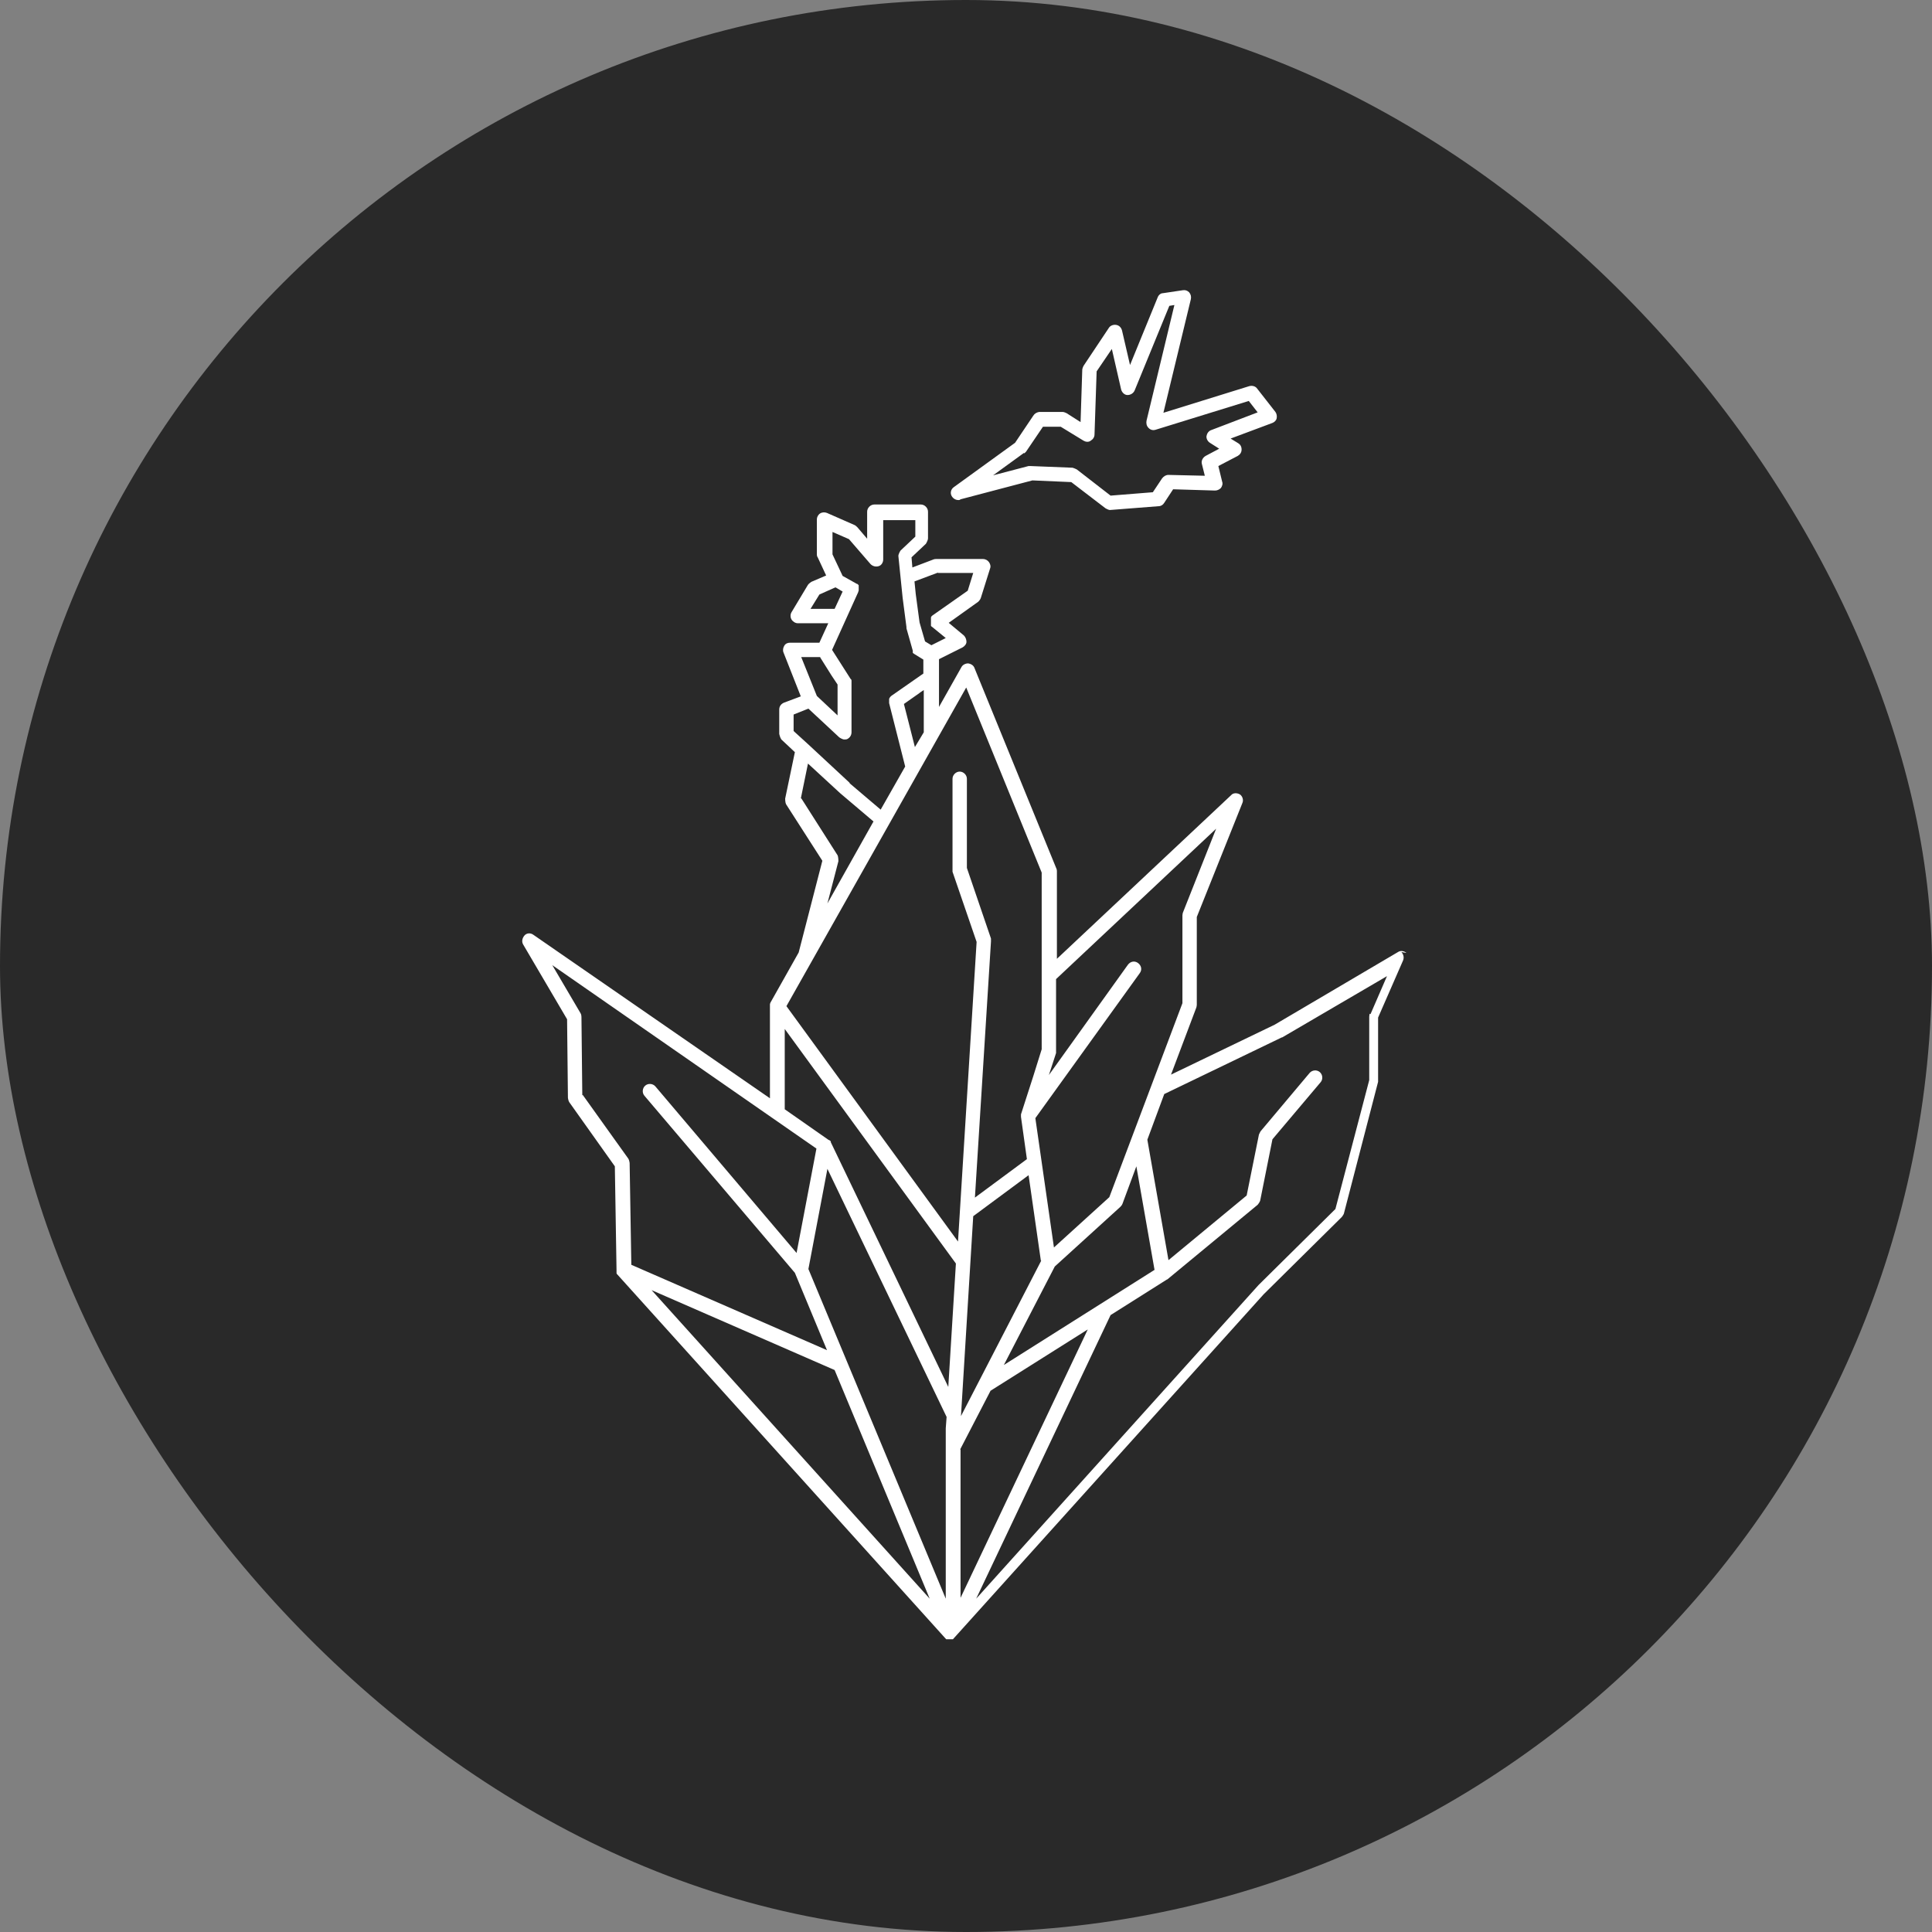<svg xmlns="http://www.w3.org/2000/svg" version="1.1" xmlns:xlink="http://www.w3.org/1999/xlink" xmlns:svgjs="http://svgjs.dev/svgjs" width="1000" height="1000"><rect width="100%" height="100%" fill="#808080" stroke="none"/><g clip-path="url(#SvgjsClipPath1139)"><rect width="1000" height="1000" fill="#292929"></rect><g transform="matrix(21.875,0,0,21.875,270.312,150)"><svg xmlns="http://www.w3.org/2000/svg" version="1.1" xmlns:xlink="http://www.w3.org/1999/xlink" xmlns:svgjs="http://svgjs.dev/svgjs" width="21" height="32"><svg width="21" height="32" viewBox="0 0 21 32" fill="none" xmlns="http://www.w3.org/2000/svg">
<path d="M20.921 15.69C20.861 15.64 20.781 15.63 20.721 15.67L17.801 17.39L15.351 18.57L15.951 16.98C15.951 16.98 15.961 16.94 15.961 16.92V14.84L17.041 12.14C17.071 12.07 17.041 11.98 16.981 11.94C16.911 11.9 16.821 11.9 16.771 11.96L12.651 15.83V13.76C12.651 13.76 12.651 13.72 12.641 13.7L10.701 8.95C10.681 8.89 10.621 8.85 10.551 8.84C10.491 8.84 10.421 8.87 10.391 8.93L9.861 9.87V8.74L10.421 8.46C10.471 8.43 10.511 8.38 10.511 8.33C10.511 8.28 10.491 8.22 10.451 8.18L10.091 7.88L10.791 7.38C10.791 7.38 10.841 7.33 10.851 7.29L11.071 6.59C11.091 6.54 11.071 6.48 11.041 6.44C11.011 6.4 10.961 6.37 10.901 6.37H9.791C9.791 6.37 9.751 6.37 9.731 6.38L9.231 6.57L9.211 6.33L9.551 6.01C9.551 6.01 9.601 5.93 9.601 5.88V5.25C9.601 5.16 9.521 5.08 9.431 5.08H8.331C8.241 5.08 8.161 5.16 8.161 5.25V5.89L7.931 5.62C7.931 5.62 7.891 5.58 7.871 5.57L7.211 5.28C7.161 5.26 7.101 5.26 7.051 5.29C7.001 5.32 6.971 5.38 6.971 5.43V6.26C6.971 6.26 6.971 6.31 6.991 6.33L7.191 6.76L6.841 6.91C6.841 6.91 6.781 6.95 6.761 6.98L6.371 7.63C6.341 7.68 6.341 7.75 6.371 7.8C6.401 7.85 6.461 7.89 6.521 7.89H7.241L7.031 8.35H6.341C6.281 8.35 6.231 8.37 6.201 8.42C6.171 8.47 6.161 8.53 6.181 8.58L6.591 9.62L6.191 9.77C6.121 9.8 6.081 9.86 6.081 9.93V10.51C6.081 10.51 6.101 10.6 6.131 10.64L6.451 10.94L6.221 12.04C6.221 12.04 6.221 12.13 6.241 12.17L7.101 13.51L6.541 15.68L5.871 16.87C5.871 16.88 5.861 16.89 5.861 16.91C5.861 16.92 5.861 16.93 5.861 16.95V19.13L0.261 15.26C0.191 15.21 0.101 15.22 0.051 15.28C0.001 15.34 -0.019 15.42 0.021 15.49L1.061 17.26L1.081 19.12C1.081 19.12 1.091 19.19 1.111 19.22L2.191 20.74L2.231 23.2C2.231 23.2 2.231 23.21 2.231 23.22C2.231 23.22 2.231 23.22 2.231 23.23C2.231 23.23 2.231 23.25 2.231 23.26C2.231 23.26 2.231 23.28 2.241 23.29C2.241 23.29 2.241 23.29 2.251 23.3L10.031 31.93C10.031 31.93 10.031 31.93 10.041 31.93C10.041 31.93 10.051 31.93 10.061 31.93C10.061 31.93 10.061 31.93 10.071 31.93C10.071 31.93 10.071 31.93 10.081 31.93C10.081 31.93 10.081 31.93 10.091 31.93C10.101 31.93 10.111 31.93 10.121 31.93C10.131 31.93 10.141 31.93 10.151 31.93C10.151 31.93 10.161 31.93 10.171 31.93C10.171 31.93 10.181 31.93 10.191 31.93L17.541 23.77L19.391 21.94C19.391 21.94 19.431 21.89 19.441 21.86L20.251 18.74C20.251 18.74 20.251 18.71 20.251 18.7V17.22L20.841 15.87C20.871 15.8 20.851 15.72 20.801 15.67L20.921 15.69ZM16.431 12.72L15.631 14.74C15.631 14.74 15.621 14.78 15.621 14.8V16.88L13.891 21.47L12.581 22.66L12.141 19.6L14.611 16.17C14.671 16.09 14.651 15.99 14.571 15.93C14.491 15.87 14.391 15.89 14.331 15.97L12.461 18.58L12.631 18.06C12.631 18.06 12.631 18.03 12.631 18.01V16.31L16.431 12.74V12.72ZM7.241 20.11L6.211 19.39V17.49L10.261 23.04L10.081 25.96L7.301 20.17C7.301 20.17 7.301 20.17 7.301 20.16C7.301 20.16 7.301 20.16 7.301 20.15C7.301 20.15 7.291 20.14 7.281 20.13L7.241 20.11ZM12.281 22.97L10.381 26.65L10.671 21.92L11.981 20.95L12.271 22.97H12.281ZM10.041 26.67L10.021 26.94C10.021 26.94 10.021 26.96 10.021 26.97V30.97L6.771 23.17L7.221 20.8L10.041 26.67ZM9.641 30.97L3.061 23.67L7.391 25.56L9.641 30.97ZM10.361 27.44L11.081 26.05L13.381 24.6L10.371 30.95V27.44H10.361ZM11.391 25.45L12.601 23.11L14.151 21.7C14.151 21.7 14.191 21.66 14.201 21.63L14.531 20.74L14.961 23.19L11.381 25.45H11.391ZM10.501 9.4L12.291 13.79V17.97L12.091 18.61L11.801 19.51V19.53C11.801 19.53 11.801 19.53 11.801 19.54C11.801 19.54 11.801 19.56 11.801 19.57L11.941 20.57L10.711 21.48L11.091 15.42C11.091 15.42 11.091 15.38 11.091 15.35L10.521 13.68V11.57C10.521 11.48 10.441 11.4 10.351 11.4C10.261 11.4 10.181 11.48 10.181 11.57V13.71C10.181 13.71 10.181 13.75 10.181 13.77L10.751 15.43L10.311 22.52L6.251 16.95L10.511 9.4H10.501ZM9.411 9.53L9.501 9.47V10.47L9.291 10.82L9.031 9.8L9.401 9.54L9.411 9.53ZM9.831 6.7H10.671L10.541 7.12L9.701 7.71C9.701 7.71 9.701 7.71 9.691 7.72C9.691 7.72 9.691 7.72 9.681 7.73C9.681 7.73 9.681 7.73 9.671 7.75C9.671 7.75 9.671 7.75 9.671 7.76C9.671 7.76 9.671 7.77 9.671 7.78C9.671 7.78 9.671 7.79 9.671 7.8C9.671 7.8 9.671 7.81 9.671 7.82C9.671 7.82 9.671 7.83 9.671 7.84C9.671 7.84 9.671 7.85 9.671 7.86C9.671 7.86 9.671 7.87 9.671 7.88C9.671 7.88 9.671 7.89 9.671 7.9C9.671 7.9 9.671 7.91 9.671 7.92C9.671 7.92 9.671 7.92 9.671 7.93C9.671 7.93 9.671 7.94 9.671 7.95C9.671 7.95 9.681 7.97 9.691 7.97L10.021 8.24L9.681 8.41L9.531 8.32L9.401 7.87L9.311 7.2L9.281 6.9L9.841 6.69L9.831 6.7ZM6.821 7.55L7.031 7.21L7.411 7.04L7.581 7.14L7.391 7.55H6.821ZM7.051 8.7L7.321 9.13L7.461 9.34V10.07L6.971 9.61L6.601 8.69H7.051V8.7ZM6.591 12.04L6.761 11.21L7.521 11.91L8.311 12.58L7.221 14.52L7.481 13.52C7.481 13.52 7.481 13.42 7.461 13.38L6.601 12.03L6.591 12.04ZM7.741 11.66L6.761 10.75L6.421 10.44V10.05L6.771 9.91L7.501 10.59C7.501 10.59 7.571 10.64 7.621 10.64C7.641 10.64 7.671 10.64 7.691 10.63C7.751 10.6 7.791 10.54 7.791 10.47V9.3C7.791 9.29 7.791 9.28 7.791 9.26C7.791 9.26 7.791 9.26 7.791 9.25C7.791 9.24 7.791 9.22 7.771 9.21L7.331 8.52L7.951 7.15C7.951 7.15 7.951 7.13 7.961 7.12C7.961 7.12 7.961 7.12 7.961 7.11C7.961 7.11 7.961 7.1 7.961 7.09C7.961 7.09 7.961 7.09 7.961 7.08C7.961 7.08 7.961 7.07 7.961 7.06C7.961 7.06 7.961 7.06 7.961 7.05C7.961 7.05 7.961 7.04 7.961 7.03C7.961 7.03 7.961 7.03 7.961 7.02C7.961 7.02 7.961 7.01 7.961 7C7.961 7 7.961 7 7.961 6.99C7.961 6.99 7.961 6.99 7.951 6.98C7.951 6.98 7.951 6.98 7.941 6.97C7.941 6.97 7.941 6.97 7.931 6.96C7.931 6.96 7.931 6.96 7.921 6.96L7.581 6.77L7.341 6.26V5.73L7.731 5.9L8.241 6.49C8.291 6.54 8.361 6.56 8.431 6.54C8.501 6.52 8.541 6.45 8.541 6.38V5.45H9.301V5.84L8.951 6.17C8.951 6.17 8.891 6.26 8.901 6.31L9.001 7.29L9.091 7.98C9.091 7.98 9.091 8 9.091 8.01L9.241 8.54C9.241 8.54 9.241 8.54 9.241 8.55C9.241 8.55 9.241 8.55 9.241 8.56C9.241 8.56 9.241 8.57 9.241 8.58C9.241 8.58 9.241 8.58 9.241 8.59C9.241 8.59 9.241 8.59 9.251 8.6C9.251 8.6 9.271 8.61 9.281 8.62L9.491 8.75V9.08L8.731 9.61C8.731 9.61 8.711 9.63 8.701 9.64C8.701 9.65 8.681 9.67 8.681 9.68C8.681 9.69 8.681 9.71 8.681 9.72C8.681 9.72 8.681 9.72 8.681 9.73C8.681 9.75 8.681 9.76 8.681 9.78L9.061 11.28L8.481 12.3L7.751 11.68L7.741 11.66ZM1.421 19.06L1.401 17.21C1.401 17.21 1.401 17.15 1.381 17.12L0.711 15.98L6.961 20.32L6.491 22.79L3.151 18.85C3.091 18.78 2.981 18.77 2.911 18.83C2.841 18.89 2.831 19 2.891 19.07L6.451 23.26L7.211 25.09L2.581 23.07L2.541 20.66C2.541 20.66 2.531 20.59 2.511 20.56L1.431 19.05L1.421 19.06ZM20.051 17.13C20.051 17.13 20.041 17.17 20.041 17.2V18.7L19.241 21.75L17.421 23.55L10.741 30.97L13.921 24.26L15.251 23.42C15.251 23.42 15.261 23.42 15.271 23.41L17.401 21.65C17.401 21.65 17.451 21.59 17.461 21.55L17.751 20.1L18.891 18.75C18.951 18.68 18.941 18.57 18.871 18.51C18.801 18.45 18.691 18.46 18.631 18.53L17.471 19.91C17.471 19.91 17.441 19.96 17.431 19.99L17.141 21.43L15.291 22.96L14.791 20.11L15.191 19.03L17.971 17.69C17.971 17.69 17.971 17.69 17.981 17.69L20.461 16.24L20.071 17.14L20.051 17.13Z" fill="white"></path>
<path d="M10.361 4.96L12.071 4.51L12.991 4.55L13.801 5.17C13.801 5.17 13.871 5.21 13.901 5.21C13.901 5.21 13.901 5.21 13.911 5.21L15.061 5.12C15.111 5.12 15.161 5.09 15.191 5.04L15.401 4.72L16.391 4.75C16.441 4.75 16.491 4.73 16.531 4.69C16.561 4.65 16.581 4.59 16.561 4.54L16.471 4.17L16.931 3.93C16.981 3.9 17.021 3.85 17.021 3.78C17.021 3.71 16.991 3.66 16.941 3.63L16.761 3.52L17.751 3.15C17.801 3.13 17.841 3.09 17.851 3.04C17.861 2.99 17.851 2.93 17.821 2.89L17.391 2.34C17.351 2.28 17.271 2.26 17.201 2.28L15.171 2.91L15.821 0.22C15.831 0.16 15.821 0.11 15.781 0.06C15.741 0.02 15.691 -5.37094e-06 15.631 0.01L15.161 0.08C15.101 0.08 15.051 0.13 15.031 0.19L14.381 1.78L14.191 0.96C14.171 0.89 14.121 0.84 14.051 0.83C13.981 0.82 13.911 0.85 13.881 0.9L13.281 1.8C13.281 1.8 13.251 1.86 13.251 1.89L13.211 3.13L12.881 2.92C12.881 2.92 12.821 2.89 12.791 2.89H12.231C12.171 2.9 12.121 2.93 12.091 2.98L11.661 3.62L10.211 4.67C10.141 4.72 10.121 4.81 10.161 4.88C10.201 4.95 10.281 4.99 10.361 4.97V4.96ZM11.881 3.87C11.881 3.87 11.911 3.84 11.921 3.83L12.321 3.24H12.741L13.281 3.57C13.331 3.6 13.401 3.61 13.451 3.57C13.501 3.54 13.541 3.49 13.541 3.42L13.591 1.93L13.951 1.4L14.171 2.36C14.191 2.43 14.251 2.49 14.321 2.49C14.391 2.49 14.461 2.45 14.491 2.38L15.311 0.38L15.431 0.36L14.771 3.1C14.761 3.16 14.771 3.22 14.821 3.27C14.871 3.32 14.931 3.33 14.991 3.31L17.191 2.63L17.401 2.9L16.301 3.32C16.241 3.34 16.201 3.4 16.191 3.46C16.181 3.52 16.221 3.59 16.271 3.62L16.491 3.76L16.171 3.93C16.101 3.97 16.061 4.05 16.081 4.12L16.151 4.4L15.291 4.38C15.231 4.38 15.181 4.41 15.141 4.46L14.921 4.79L13.921 4.87L13.121 4.25C13.121 4.25 13.061 4.22 13.021 4.21L12.021 4.17C12.011 4.17 11.991 4.17 11.981 4.17L11.141 4.39L11.871 3.86L11.881 3.87Z" fill="white"></path>
</svg></svg></g></g><defs><clipPath id="SvgjsClipPath1139"><rect width="1000" height="1000" x="0" y="0" rx="500" ry="500"></rect></clipPath></defs></svg>